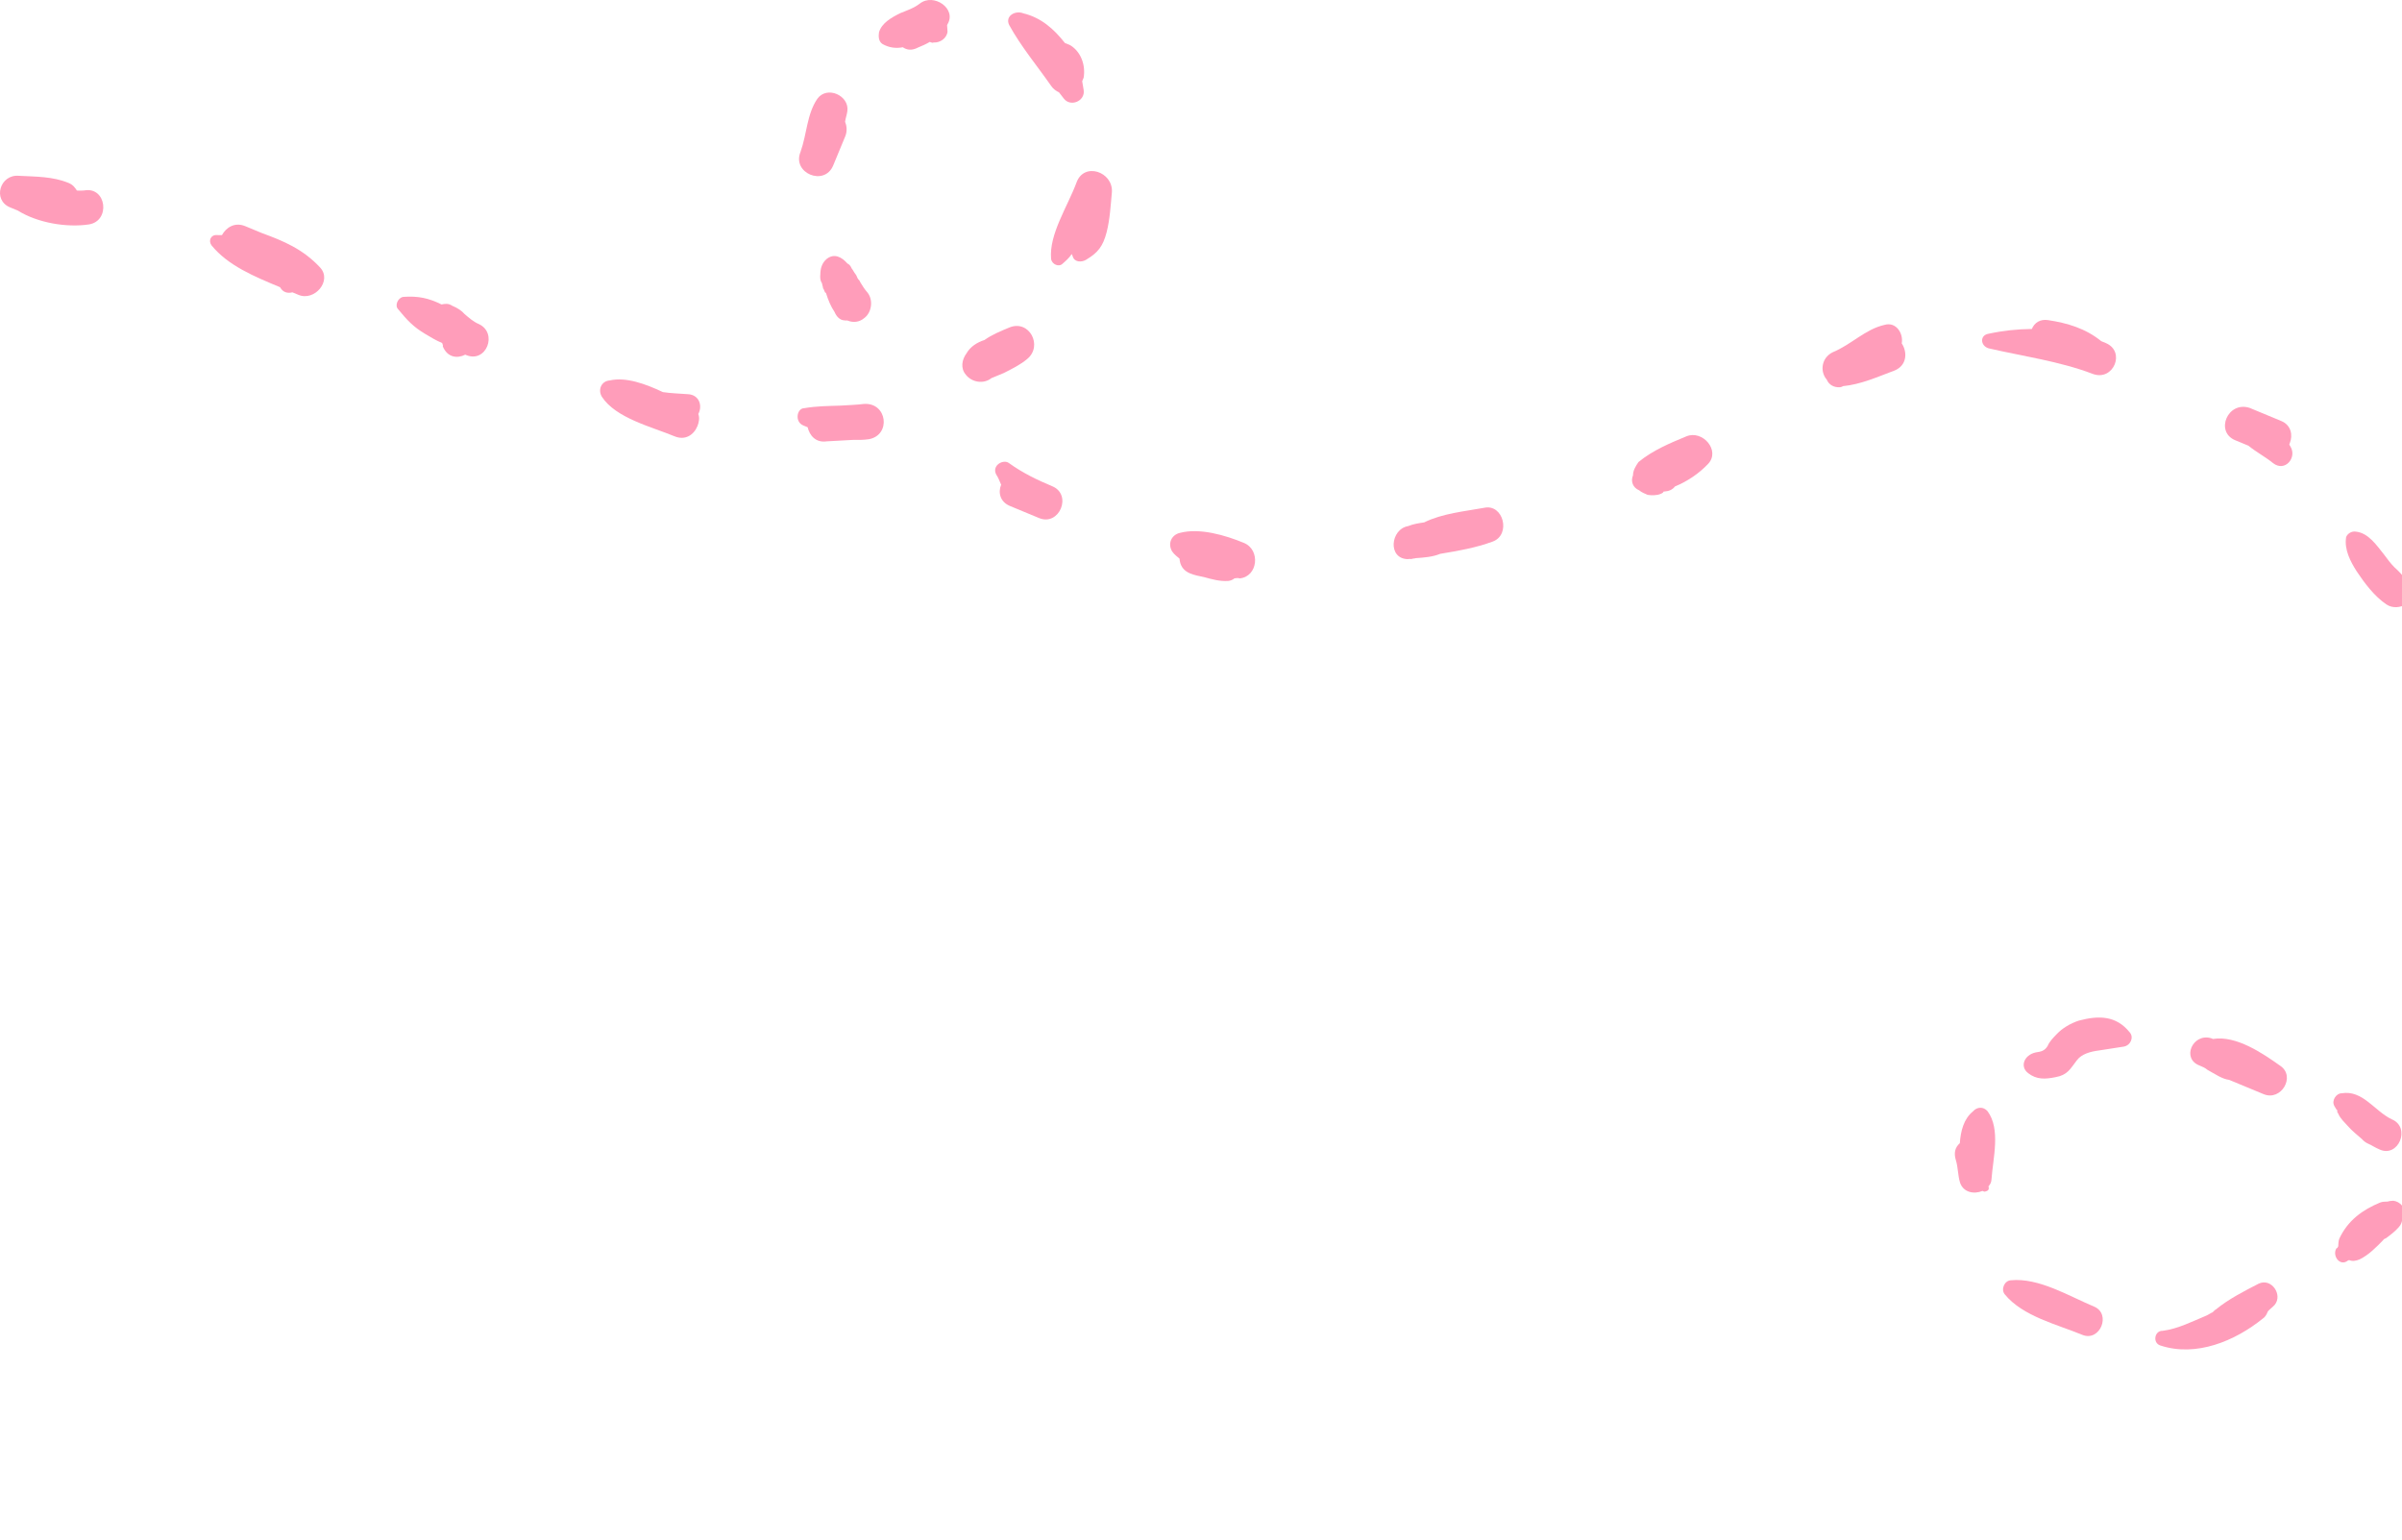 <svg width="312" height="200" viewBox="0 0 312 200" fill="none" xmlns="http://www.w3.org/2000/svg">
<path fill-rule="evenodd" clip-rule="evenodd" d="M1.294 26.932C1.638 27.075 1.982 27.218 2.327 27.36C4.889 28.961 8.663 29.584 11.527 29.157C14.391 28.731 13.847 24.2 10.935 24.741C10.658 24.761 10.381 24.781 9.99 24.753C9.741 24.38 9.492 24.008 8.918 23.77C6.853 22.914 4.686 22.957 2.451 22.837C-0.014 22.623 -1 25.981 1.294 26.932Z" fill="#FF9DBA"/>
<path fill-rule="evenodd" clip-rule="evenodd" d="M27.472 31.868C29.608 34.502 33.049 35.929 36.375 37.309C36.759 38.006 37.38 38.129 37.981 37.975C38.21 38.07 38.554 38.212 38.784 38.308C40.849 39.164 43.164 36.491 41.594 34.764C39.363 32.359 36.84 31.312 34.04 30.286C33.696 30.143 33.351 30 33.007 29.858C32.663 29.715 32.204 29.525 31.86 29.382C30.484 28.811 29.368 29.559 28.826 30.545C28.549 30.565 28.434 30.518 28.157 30.537C27.374 30.482 27.041 31.285 27.472 31.868Z" fill="#FF9DBA"/>
<path fill-rule="evenodd" clip-rule="evenodd" d="M51.719 40.174C52.878 41.596 53.72 42.484 55.231 43.379C55.986 43.827 56.627 44.227 57.43 44.56C57.497 44.723 57.564 44.885 57.517 45C58.122 46.462 59.411 46.593 60.432 46.074L60.547 46.122C63.185 47.216 64.685 43.264 62.209 42.102C61.521 41.817 60.928 41.302 60.335 40.787C59.971 40.367 59.445 40.014 58.757 39.729C58.231 39.376 57.792 39.463 57.353 39.55C55.679 38.722 54.323 38.428 52.384 38.566C51.668 38.673 51.241 39.706 51.719 40.174Z" fill="#FF9DBA"/>
<path fill-rule="evenodd" clip-rule="evenodd" d="M78.187 51.555C79.998 54.325 84.642 55.443 87.624 56.68C89 57.251 90.116 56.502 90.591 55.354C90.781 54.895 90.904 54.273 90.702 53.785C91.292 52.685 90.802 51.27 89.35 51.207C88.176 51.123 87.115 51.087 86.103 50.936C83.856 49.87 81.285 48.938 79.204 49.421C78.097 49.5 77.622 50.648 78.187 51.555Z" fill="#FF9DBA"/>
<path fill-rule="evenodd" clip-rule="evenodd" d="M104.334 55.265C104.563 55.36 104.793 55.455 104.907 55.503C105.148 56.544 105.943 57.547 107.375 57.333C108.483 57.255 109.705 57.223 110.813 57.144C111.481 57.153 112.15 57.161 112.866 57.054C115.778 56.512 115.253 52.258 112.207 52.475C111.214 52.602 110.269 52.613 109.161 52.692C107.662 52.743 106.048 52.746 104.453 53.027C103.508 53.039 103.187 54.789 104.334 55.265Z" fill="#FF9DBA"/>
<path fill-rule="evenodd" clip-rule="evenodd" d="M125.464 48.689C126.259 49.692 127.778 49.918 128.779 49.122L128.941 49.055C129.427 48.853 129.914 48.651 130.401 48.449C131.421 47.931 132.604 47.345 133.443 46.617C135.493 44.91 133.69 41.472 131.095 42.548C129.959 43.019 128.824 43.49 127.87 44.171C126.945 44.46 126.039 45.026 125.544 45.897C124.934 46.721 124.736 47.849 125.464 48.689Z" fill="#FF9DBA"/>
<path fill-rule="evenodd" clip-rule="evenodd" d="M136.529 33.637C136.636 34.354 137.553 34.734 138.02 34.255C138.44 33.891 138.859 33.527 139.212 33C139.279 33.163 139.279 33.163 139.346 33.325C139.567 34.09 140.513 34.078 141.047 33.761C142.649 32.811 143.259 31.988 143.742 30.17C144.178 28.467 144.269 26.621 144.428 24.938C144.575 22.308 140.81 21.016 139.832 23.705C138.664 26.853 136.246 30.425 136.529 33.637Z" fill="#FF9DBA"/>
<path fill-rule="evenodd" clip-rule="evenodd" d="M131.088 3.258C132.622 6.046 134.69 8.518 136.548 11.173C136.797 11.545 137.209 11.85 137.553 11.993C137.735 12.203 137.984 12.575 138.166 12.785C139.028 13.95 140.974 13.143 140.761 11.709C140.674 11.269 140.654 10.992 140.567 10.552C140.615 10.437 140.71 10.208 140.757 10.093C141.031 8.457 140.407 6.718 139.01 5.87C138.781 5.775 138.552 5.68 138.322 5.585C136.915 3.79 135.25 2.293 132.928 1.733C131.895 1.305 130.503 2.073 131.088 3.258Z" fill="#FF9DBA"/>
<path fill-rule="evenodd" clip-rule="evenodd" d="M114.177 4.185C114.101 4.691 114.093 5.361 114.619 5.713C115.489 6.209 116.387 6.312 117.266 6.138C117.792 6.491 118.413 6.614 119.271 6.163C119.758 5.961 120.244 5.759 120.779 5.442C120.779 5.442 120.779 5.442 120.893 5.49C121.008 5.537 121.123 5.585 121.285 5.518C122.068 5.573 122.974 5.007 123.077 4.108C123.058 3.831 123.038 3.554 123.018 3.276C123.018 3.276 123.018 3.276 123.066 3.162C124.312 1.122 121.271 -0.946 119.479 0.463C118.687 1.077 117.762 1.366 116.951 1.702C115.768 2.288 114.537 2.989 114.177 4.185Z" fill="#FF9DBA"/>
<path fill-rule="evenodd" clip-rule="evenodd" d="M103.981 19.736C102.841 22.492 107.085 24.252 108.225 21.496C108.748 20.233 109.27 18.969 109.793 17.706C110.078 17.017 109.972 16.3 109.77 15.813C109.845 15.306 109.988 14.961 110.063 14.454C110.364 12.427 107.43 11.075 106.163 12.837C104.802 14.829 104.817 17.392 103.981 19.736Z" fill="#FF9DBA"/>
<path fill-rule="evenodd" clip-rule="evenodd" d="M106.556 35.601C106.528 35.993 106.5 36.385 106.749 36.757C106.816 36.92 106.836 37.197 106.903 37.359C106.903 37.359 106.856 37.474 106.97 37.522L107.105 37.847C107.172 38.009 107.172 38.009 107.287 38.057C107.575 38.983 107.911 39.795 108.409 40.54C108.611 41.028 109.042 41.61 109.711 41.618C109.825 41.666 109.987 41.598 110.102 41.646C110.79 41.931 111.621 41.872 112.25 41.326C113.204 40.645 113.477 39.009 112.683 38.007C112.319 37.587 112.07 37.215 111.753 36.68C111.753 36.68 111.619 36.355 111.504 36.307C111.322 36.097 111.303 35.82 111.121 35.61C110.939 35.4 110.804 35.075 110.623 34.865C110.488 34.541 110.306 34.331 110.077 34.236C109.349 33.396 108.364 32.853 107.363 33.648C106.734 34.195 106.564 34.931 106.556 35.601Z" fill="#FF9DBA"/>
<path fill-rule="evenodd" clip-rule="evenodd" d="M129.387 61.62C129.636 61.993 129.838 62.48 130.04 62.967C129.612 64.001 129.92 65.205 131.182 65.728L134.967 67.298C137.605 68.392 139.315 64.258 136.677 63.164C134.727 62.355 132.825 61.431 131.065 60.163C130.357 59.601 128.802 60.436 129.387 61.62Z" fill="#FF9DBA"/>
<path fill-rule="evenodd" clip-rule="evenodd" d="M152.253 71.638C152.502 72.011 152.913 72.316 153.21 72.574C153.269 73.405 153.653 74.103 154.57 74.483C155.144 74.721 155.765 74.844 156.386 74.967C157.351 75.233 158.431 75.546 159.538 75.467C159.815 75.447 160.14 75.313 160.349 75.131C160.626 75.111 160.789 75.044 161.018 75.139C163.395 74.914 163.761 71.432 161.581 70.529C159.172 69.53 155.818 68.543 153.251 69.227C152.21 69.468 151.62 70.569 152.253 71.638Z" fill="#FF9DBA"/>
<path fill-rule="evenodd" clip-rule="evenodd" d="M182.882 72.635C183.044 72.568 183.274 72.663 183.436 72.596C183.598 72.529 183.713 72.576 183.875 72.509C184.983 72.43 186.091 72.351 187.064 71.948C189.374 71.56 191.684 71.173 193.908 70.346C196.294 69.452 195.282 65.4 192.762 65.969C190.29 66.424 187.358 66.688 184.992 67.86C184.276 67.966 183.56 68.073 182.911 68.342C180.601 68.73 180.208 72.603 182.882 72.635Z" fill="#FF9DBA"/>
<path fill-rule="evenodd" clip-rule="evenodd" d="M212.112 61.747C211.779 62.551 212.115 63.363 212.918 63.696C213.215 63.953 213.673 64.144 214.018 64.286C214.524 64.362 215.192 64.37 215.679 64.168C215.841 64.101 216.003 64.034 216.051 63.919C216.098 63.804 216.213 63.851 216.213 63.851C216.767 63.812 217.254 63.61 217.558 63.198C219.18 62.526 220.668 61.528 221.859 60.273C223.517 58.539 221.153 55.809 219.044 56.684C216.935 57.558 214.664 58.5 212.824 60.024C212.472 60.551 212.12 61.078 212.112 61.747Z" fill="#FF9DBA"/>
<path fill-rule="evenodd" clip-rule="evenodd" d="M237.278 49.313C237.547 49.962 238.188 50.363 239.018 50.304C239.18 50.236 239.295 50.284 239.343 50.169C241.72 49.944 243.876 48.955 246.1 48.128C247.722 47.455 247.766 45.724 247.019 44.607C247.264 43.363 246.316 41.759 244.788 42.202C242.268 42.772 240.515 44.735 238.082 45.745C236.575 46.465 236.369 48.263 237.278 49.313Z" fill="#FF9DBA"/>
<path fill-rule="evenodd" clip-rule="evenodd" d="M258.309 45.251C262.724 46.274 267.557 46.933 271.849 48.578C274.535 49.557 276.15 45.653 273.512 44.559C273.282 44.464 273.168 44.416 272.938 44.321C270.929 42.681 268.54 41.959 266.008 41.582C264.996 41.431 264.252 41.93 263.919 42.734C262.029 42.757 260.205 42.942 258.286 43.358C257.131 43.551 257.229 44.937 258.309 45.251Z" fill="#FF9DBA"/>
<path fill-rule="evenodd" clip-rule="evenodd" d="M290.327 57.184C290.901 57.422 291.474 57.66 292.048 57.898C293.052 58.718 294.267 59.356 295.271 60.176C296.802 61.349 298.393 59.453 297.511 58.011C297.444 57.848 297.329 57.801 297.377 57.686L297.424 57.571C297.852 56.538 297.591 55.218 296.329 54.695C294.953 54.124 293.576 53.554 292.2 52.983C289.352 52.071 287.689 56.09 290.327 57.184Z" fill="#FF9DBA"/>
<path fill-rule="evenodd" clip-rule="evenodd" d="M306.121 74.231C307.117 75.72 308.41 77.467 309.988 78.525C311.566 79.583 314.19 78.115 313.154 76.07C313.087 75.908 313.019 75.746 312.79 75.651C312.675 75.603 312.723 75.488 312.608 75.441C312.177 74.858 311.631 74.228 311.038 73.713C310.56 73.246 310.129 72.663 309.698 72.081C308.721 70.869 307.658 69.217 305.976 69.058C305.47 68.982 304.936 69.299 304.746 69.758C304.472 71.394 305.307 72.951 306.121 74.231Z" fill="#FF9DBA"/>
<path fill-rule="evenodd" clip-rule="evenodd" d="M320.75 96.036C321.402 97.383 322.169 98.777 322.822 100.124C322.956 100.449 322.976 100.726 323.11 101.051C323.446 101.863 324.011 102.77 324.68 102.778C326.056 103.349 327.936 102.379 327.75 100.553C327.431 98.403 326.347 96.474 325.379 94.592C325.13 94.219 324.948 94.01 324.651 93.752C323.932 92.243 323.26 90.619 321.464 90.412C320.958 90.337 320.471 90.538 320.166 90.95C318.9 92.712 319.916 94.479 320.75 96.036Z" fill="#FF9DBA"/>
<path fill-rule="evenodd" clip-rule="evenodd" d="M325.949 115.952C325.807 116.297 325.779 116.689 325.866 117.129C325.596 120.38 325.507 123.842 326.507 126.947C326.91 127.922 328.161 127.498 328.331 126.762C328.767 125.059 329.04 123.423 329.361 121.673C330.057 121.289 330.667 120.465 330.541 119.471C330.521 119.194 330.501 118.916 330.482 118.639C330.509 118.247 330.699 117.788 330.727 117.395C330.85 116.774 330.649 116.286 330.399 115.914C330.404 113.629 326.603 113.398 325.949 115.952Z" fill="#FF9DBA"/>
<path fill-rule="evenodd" clip-rule="evenodd" d="M319.043 141.746C318.92 142.368 318.845 142.875 318.607 143.449C318.56 143.564 318.512 143.679 318.302 143.861C318.207 144.09 318.112 144.32 318.132 144.597C317.989 144.942 317.685 145.354 317.542 145.698C316.771 146.589 318.024 147.782 318.978 147.101C319.14 147.033 319.187 146.919 319.35 146.851C319.464 146.899 319.464 146.899 319.627 146.832C319.789 146.764 320.066 146.745 320.228 146.677C321.355 146.876 322.396 146.635 322.871 145.486C323.203 144.682 323.488 143.993 323.821 143.189C324.134 142.108 323.806 140.627 322.611 140.266C322.497 140.218 322.267 140.123 322.153 140.076C321.808 139.933 321.532 139.953 321.255 139.972C320.127 139.774 319.308 140.78 319.043 141.746Z" fill="#FF9DBA"/>
<path fill-rule="evenodd" clip-rule="evenodd" d="M303.869 160.883C303.727 161.228 303.747 161.505 303.719 161.897C303.671 162.012 303.624 162.127 303.462 162.194C302.919 163.18 303.963 164.555 304.964 163.759L305.126 163.692C305.585 163.882 306.024 163.795 306.511 163.593C307.694 163.007 308.628 162.049 309.562 161.091C309.609 160.976 309.771 160.909 309.934 160.842C310.515 160.41 311.097 159.979 311.611 159.385C311.869 159.088 312.011 158.743 312.039 158.351C312.134 158.121 312.182 158.007 312.277 157.777C312.494 156.925 311.767 156.086 310.869 155.982C310.592 156.002 310.315 156.022 310.153 156.089C309.876 156.109 309.484 156.081 309.16 156.215C306.889 157.157 304.982 158.519 303.869 160.883Z" fill="#FF9DBA"/>
<path fill-rule="evenodd" clip-rule="evenodd" d="M280.645 174.796C285.261 176.307 290.29 174.221 293.922 171.287C294.294 171.038 294.436 170.693 294.579 170.349C294.836 170.052 295.208 169.803 295.465 169.506C296.542 168.203 295.047 165.969 293.378 166.756C291.498 167.726 289.457 168.763 287.827 170.105C287.664 170.172 287.617 170.287 287.407 170.469C287.083 170.604 286.873 170.786 286.549 170.921C284.764 171.661 282.885 172.63 280.899 172.883C279.839 172.847 279.565 174.483 280.645 174.796Z" fill="#FF9DBA"/>
<path fill-rule="evenodd" clip-rule="evenodd" d="M260.413 168.154C262.73 170.999 267.259 172.07 270.471 173.402C271.618 173.877 272.572 173.196 272.952 172.278C273.332 171.359 273.138 170.202 271.991 169.727C268.78 168.395 264.821 165.946 261.173 166.317C260.343 166.376 259.867 167.524 260.413 168.154Z" fill="#FF9DBA"/>
<path fill-rule="evenodd" clip-rule="evenodd" d="M254.565 148.509C253.936 149.055 253.765 149.792 254.054 150.719C254.342 151.645 254.306 152.707 254.595 153.634C255.018 154.885 256.375 155.179 257.51 154.708C257.625 154.756 257.625 154.756 257.739 154.803C258.016 154.784 258.341 154.649 258.321 154.372C258.369 154.257 258.254 154.209 258.301 154.094C258.559 153.798 258.654 153.568 258.681 153.176C258.876 150.431 259.89 146.681 258.166 144.351C257.62 143.721 256.79 143.78 256.275 144.374C255.064 145.352 254.676 146.94 254.565 148.509Z" fill="#FF9DBA"/>
<path fill-rule="evenodd" clip-rule="evenodd" d="M263.436 139.406C264.555 140.274 265.663 140.195 266.98 139.934C268.575 139.653 268.907 138.85 269.774 137.729C270.383 136.905 271.586 136.597 272.579 136.47C273.734 136.277 274.727 136.15 275.882 135.957C276.761 135.783 277.188 134.749 276.642 134.119C274.871 131.905 272.588 131.9 270.021 132.584C268.933 132.94 267.865 133.574 267.14 134.35C266.674 134.829 266.207 135.308 265.969 135.882C265.569 136.524 265.13 136.611 264.414 136.717C262.935 137.045 262.317 138.538 263.436 139.406Z" fill="#FF9DBA"/>
<path fill-rule="evenodd" clip-rule="evenodd" d="M285.744 138.433C286.088 138.576 286.432 138.719 286.728 138.976C287.713 139.519 288.651 140.177 289.548 140.28C291.04 140.899 292.531 141.517 294.022 142.135C296.316 143.087 298.2 139.832 296.211 138.469C293.925 136.848 290.472 134.474 287.446 134.968C287.331 134.921 287.331 134.921 287.216 134.873C284.827 134.152 283.287 137.549 285.744 138.433Z" fill="#FF9DBA"/>
<path fill-rule="evenodd" clip-rule="evenodd" d="M303.203 143.653C303.27 143.816 303.452 144.026 303.519 144.188C303.634 144.236 303.634 144.236 303.586 144.35C303.539 144.465 303.654 144.513 303.721 144.675C303.99 145.325 304.583 145.84 304.947 146.26C305.492 146.89 306.2 147.453 306.793 147.968C306.975 148.178 307.272 148.435 307.616 148.578C308.075 148.768 308.486 149.073 309.06 149.311C311.535 150.472 313.198 146.453 310.675 145.406C308.428 144.34 306.894 141.551 304.145 142.026C303.476 142.018 302.819 142.956 303.203 143.653Z" fill="#FF9DBA"/>
<path fill-rule="evenodd" clip-rule="evenodd" d="M322.489 163.625C321.958 165.558 323.137 167.257 324.248 168.795C324.497 169.167 324.746 169.539 325.11 169.959C326.011 171.678 327.304 173.426 328.725 172.266C329.097 172.016 329.124 171.624 329.038 171.184C328.903 170.86 328.769 170.535 328.634 170.21C329.311 169.549 329.624 168.468 328.829 167.465C328.398 166.883 327.852 166.253 327.421 165.671C327.354 165.508 327.354 165.508 327.354 165.508C327.153 165.021 326.789 164.601 326.445 164.458C325.784 163.781 325.124 163.103 324.254 162.608C323.384 162.113 322.66 162.889 322.489 163.625Z" fill="#FF9DBA"/>
<path fill-rule="evenodd" clip-rule="evenodd" d="M329.911 182.714C330.038 183.708 330.441 184.682 331.006 185.589C331.026 185.867 330.998 186.259 331.018 186.536C331.049 187.76 331.147 189.146 331.618 190.283C332.021 191.257 333.291 191.111 333.623 190.307C334.166 189.321 334.249 188.145 334.562 187.064C334.685 186.442 334.808 185.82 334.816 185.151C334.844 184.759 334.737 184.042 334.88 183.697C335.192 182.616 334.932 181.297 333.67 180.774C333.441 180.679 333.211 180.584 332.867 180.441C331.491 179.87 329.631 181.117 329.911 182.714Z" fill="#FF9DBA"/>
<path fill-rule="evenodd" clip-rule="evenodd" d="M329.231 208.4C327.565 210.803 326.97 214.189 327.674 217.037C327.78 217.754 328.583 218.087 329.28 217.703C330.862 216.476 331.231 214.611 331.829 212.84C332.43 212.686 332.849 212.322 333.182 211.518C333.515 210.714 333.8 210.025 334.132 209.221C334.417 208.532 334.311 207.815 333.994 207.28C334.184 206.821 334.422 206.247 334.497 205.74C335.839 203.471 331.939 201.854 330.712 204.17C330.027 205.501 329.572 206.926 329.231 208.4Z" fill="#FF9DBA"/>
<path fill-rule="evenodd" clip-rule="evenodd" d="M317.497 232.865C317.05 233.622 316.603 234.378 316.433 235.115C316.262 235.851 316.646 236.548 317.477 236.489C320.064 236.082 321.845 233.726 322.909 231.477C323.052 231.132 323.08 230.74 323.06 230.463C324.002 228.836 324.648 226.95 324.577 225.172C324.498 224.063 323.371 223.865 322.627 224.364C322.627 224.364 322.627 224.363 322.512 224.316C320.625 225.955 320.086 228.557 318.562 230.616C318.305 230.913 318.048 231.21 317.791 231.507C317.553 232.081 317.525 232.473 317.497 232.865Z" fill="#FF9DBA"/>
<path fill-rule="evenodd" clip-rule="evenodd" d="M302.487 251.932C302.697 251.75 303.021 251.615 303.231 251.433L303.346 251.481C304.988 251.085 306.293 249.878 307.552 248.785C308.268 248.678 308.964 248.294 309.297 247.49C309.392 247.261 309.487 247.031 309.629 246.686C310.532 244.504 307.807 242.971 306.244 244.475C303.981 244.748 302.525 246.969 300.685 248.493C300.522 248.561 300.313 248.743 300.265 248.858C298.263 250.449 300.465 253.246 302.487 251.932Z" fill="#FF9DBA"/>
<path fill-rule="evenodd" clip-rule="evenodd" d="M284.449 262.078C284.144 262.489 283.772 262.739 283.467 263.151C282.628 263.879 283.348 265.388 284.483 264.917C285.876 264.149 287.154 263.334 288.48 262.404C290.264 261.664 292.029 260.646 293.152 259.229C294.486 257.629 292.516 256.543 291.199 256.804L291.037 256.871C290.875 256.939 290.712 257.006 290.712 257.006C290.388 257.141 290.226 257.208 289.901 257.342C289.624 257.362 289.348 257.382 289.023 257.516C287.563 258.122 286.218 258.775 285.007 259.753C283.986 260.271 283.951 261.333 284.449 262.078Z" fill="#FF9DBA"/>
<path fill-rule="evenodd" clip-rule="evenodd" d="M267.962 273.672C268.029 273.834 268.029 273.834 268.144 273.882C268.049 274.112 268.116 274.274 268.021 274.504C267.918 275.403 269.065 275.879 269.627 275.17C270.304 274.509 270.818 273.915 271.447 273.368C272.63 272.782 273.517 271.939 274.221 270.886C274.85 270.339 275.365 269.745 275.946 269.314C277.395 267.762 275.327 265.29 273.495 266.145C271.176 267.201 269.633 268.983 267.793 270.507C266.792 271.303 266.91 272.967 267.962 273.672Z" fill="#FF9DBA"/>
<path fill-rule="evenodd" clip-rule="evenodd" d="M257.798 286.547C257.362 288.25 257.271 290.095 257.065 291.894C256.993 294.016 259.955 294.976 260.696 292.861C261.218 291.598 262.208 289.855 261.556 288.509C261.441 288.461 261.488 288.346 261.374 288.299C261.647 286.663 262.589 285.035 262.633 283.305C262.725 281.459 260.545 280.555 259.307 281.925C258.393 283.161 258.072 284.911 257.798 286.547Z" fill="#FF9DBA"/>
<path fill-rule="evenodd" clip-rule="evenodd" d="M255.426 307.225C255.37 308.009 255.477 308.726 255.584 309.443C255.73 310.715 256.267 312.014 257.177 313.064C258.814 314.954 261.694 313.188 260.868 310.962C260.398 309.825 260.711 308.744 259.963 307.627L259.849 307.579C259.79 306.747 259.798 306.078 259.252 305.448C259.252 305.448 259.252 305.448 259.185 305.286C258.667 304.264 257.195 303.923 256.491 304.976C255.977 305.57 255.462 306.164 255.426 307.225Z" fill="#FF9DBA"/>
<path fill-rule="evenodd" clip-rule="evenodd" d="M264.028 324.112C263.933 324.341 264 324.504 264.02 324.781C263.506 325.375 263.335 326.112 263.509 326.991C264.038 328.959 265.446 330.754 266.672 332.339C267.649 333.551 269.104 335.231 270.737 335.505C271.244 335.58 271.711 335.101 271.624 334.661C271.403 333.897 270.952 333.037 270.454 332.292C270.853 331.651 271.004 330.637 270.391 329.845C269.079 327.82 268.031 324.83 265.975 323.304C265.314 322.627 264.179 323.098 264.028 324.112Z" fill="#FF9DBA"/>
<path fill-rule="evenodd" clip-rule="evenodd" d="M276.316 345.083C276.747 345.665 277.341 346.18 277.886 346.81C278.001 346.858 278.001 346.858 278.068 347.02C279.092 348.118 280.164 349.1 281.141 350.313C281.39 350.685 281.572 350.895 281.821 351.267C283.383 353.664 286.92 350.96 285.311 348.678C285.176 348.354 284.88 348.096 284.631 347.724C284.018 346.931 283.405 346.139 282.677 345.299C281.835 344.412 280.945 343.639 280.15 342.637C279.786 342.217 279.328 342.026 278.889 342.113C276.871 341.142 275.138 343.384 276.316 345.083Z" fill="#FF9DBA"/>
<path fill-rule="evenodd" clip-rule="evenodd" d="M285.46 351.241C285.531 353.019 286.155 354.758 286.942 356.43C286.926 357.769 287.186 359.088 287.285 360.474C287.308 362.367 289.982 362.4 290.781 361.117C292.051 360.971 293.242 359.716 292.523 358.206C291.313 355.283 290.159 351.575 286.995 350.129C286.078 349.748 285.354 350.524 285.46 351.241Z" fill="#FF9DBA"/>
</svg>

